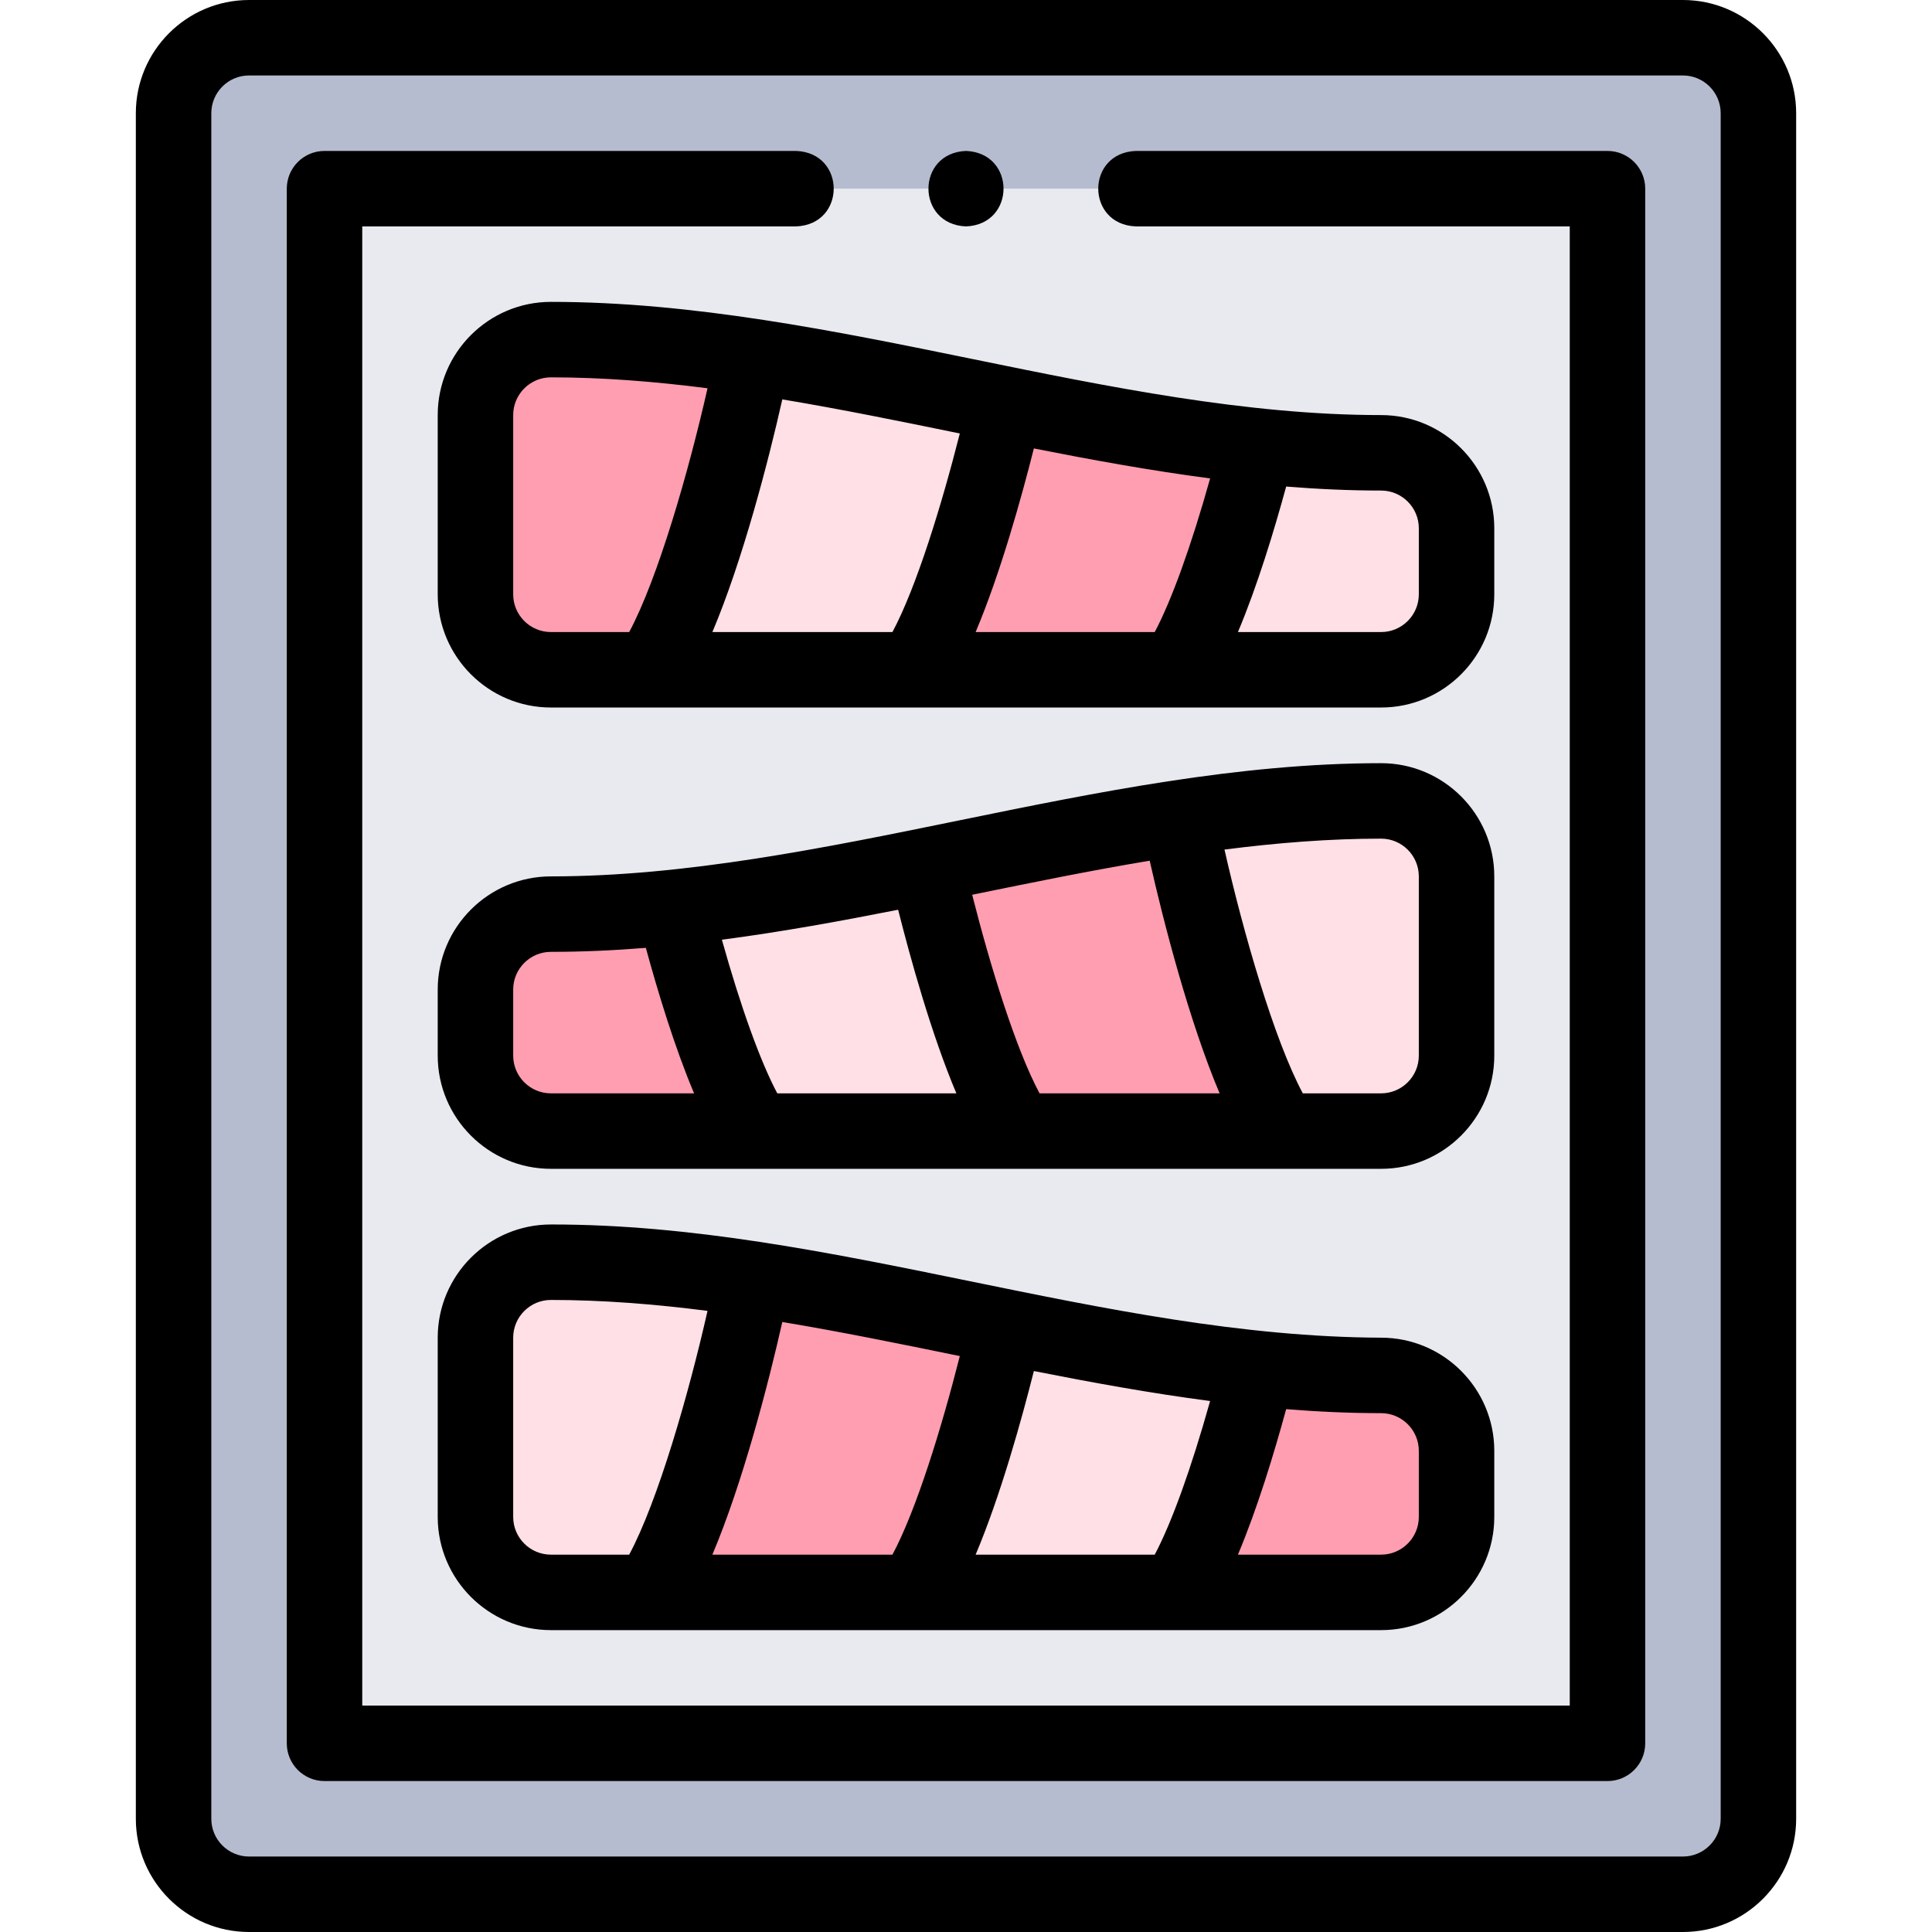 <svg id="Layer_1" enable-background="new 0 0 512 512" height="512" viewBox="0 0 512 512" width="512" xmlns="http://www.w3.org/2000/svg"><g><g clip-rule="evenodd" fill-rule="evenodd"><path d="m126.001 157.501c0-15.833 0-31.667 0-47.5 0-11 9-20 20-20 73.333 0 146.667 30.001 220 30.001 11 0 20 9 20 20v17.499c0 11-9 20-20 20-73.333 0-146.667 0-220 0-11-.001-20-9-20-20zm20 84.75c73.333 0 146.667-30.001 220-30.001 11 0 20 9 20 20v47.5c0 11-9 20-20 20-73.333 0-146.667 0-220 0-11 0-20-9-20-20 0-15.833 0-1.666 0-17.499 0-11 9-20 20-20zm279.999-192.251h-340v412h340zm-279.999 284.499c73.333 0 146.667 30.001 220 30.001 11 0 20 9 20 20v17.499c0 11-9 20-20 20-73.333 0-146.667 0-220 0-11 0-20-9-20-20 0-15.833 0-31.667 0-47.5 0-11.001 9-20 20-20z" fill="#e8eaf0"/><path d="m86.001 50h340v412h-340zm-20.001 452h380c11 0 20-9 20-20v-452c0-11-9-20-20-20h-380c-11 0-20 9-20 20v452c0 11 9 20 20 20z" fill="#b6bccf"/><path d="m333.366 118.217c10.878 1.124 21.757 1.785 32.635 1.785 11 0 20 9 20 20v17.499c0 11-9 20-20 20-18.083 0-36.167 0-54.25 0-23.167 0-46.333 0-69.5 0-23.25 0-46.5 0-69.75 0-8.833 0-17.666 0-26.5 0-11 0-20-9-20-20 0-15.833 0-31.667 0-47.5 0-11 9-20 20-20 17.855 0 35.711 1.778 53.566 4.47 22.333 3.366 44.667 8.159 67 12.686 22.266 4.511 44.532 8.758 66.799 11.06z" fill="#ffe0e6"/><path d="m172.5 177.5c11.25-16.5 22.75-61.25 27.066-83.031-17.855-2.69-35.71-4.469-53.565-4.469-11 0-20 9-20 20v47.5c0 11 9 20 20 20z" fill="#ff9eb1"/><path d="m199.567 94.47c-4.317 21.78-15.817 66.53-27.067 83.03h69.75c9.36-13.727 18.891-47.005 24.316-70.345-22.332-4.526-44.666-9.319-66.999-12.685z" fill="#ffe0e6"/><path d="m266.567 107.155c-5.425 23.339-14.957 56.618-24.316 70.345h69.5c7.957-11.671 16.038-37.472 21.615-59.284-22.267-2.301-44.533-6.548-66.799-11.061z" fill="#ff9eb1"/><path d="m333.366 362.715c10.878 1.125 21.757 1.785 32.635 1.785 11 0 20 9 20 20v17.499c0 11-9 20-20 20-18.083 0-36.167 0-54.25 0-23.167 0-46.333 0-69.5 0-23.25 0-46.5 0-69.75 0-8.833 0-17.666 0-26.5 0-11 0-20-9-20-20 0-15.833 0-31.667 0-47.5 0-11 9-20 20-20 17.855 0 35.711 1.778 53.566 4.47 22.333 3.366 44.667 8.159 67 12.686 22.266 4.511 44.532 8.759 66.799 11.06z" fill="#ff9eb1"/><path d="m172.5 421.999c11.25-16.5 22.75-61.25 27.066-83.031-17.855-2.691-35.711-4.47-53.566-4.47-11 0-20 9-20 20v47.5c0 11 9 20 20 20 8.834.001 17.667.001 26.5.001z" fill="#ffe0e6"/><path d="m199.567 338.968c-4.316 21.781-15.816 66.53-27.066 83.031h69.75c9.36-13.727 18.891-47.006 24.316-70.345-22.333-4.526-44.667-9.32-67-12.686z" fill="#ff9eb1"/><path d="m266.567 351.654c-5.425 23.339-14.957 56.617-24.316 70.345h69.5c7.957-11.671 16.038-37.472 21.615-59.284-22.267-2.301-44.533-6.549-66.799-11.061z" fill="#ffe0e6"/><path d="m178.636 240.466c-10.878 1.124-21.757 1.785-32.635 1.785-11 0-20 9-20 20v17.499c0 11 9 20 20 20h54.25 69.5 69.751 26.5c11 0 20-9 20-20 0-15.833 0-31.667 0-47.5 0-11-9-20-20-20-17.855 0-35.711 1.779-53.566 4.47-22.333 3.366-44.667 8.159-67 12.686-22.268 4.512-44.534 8.759-66.8 11.06z" fill="#ff9eb1"/><path d="m339.501 299.75c-11.25-16.5-22.75-61.25-27.066-83.03 17.855-2.691 35.711-4.47 53.566-4.47 11 0 20 9 20 20v47.5c0 11-9 20-20 20-8.833 0-17.666 0-26.5 0z" fill="#ffe0e6"/><path d="m312.435 216.72c4.316 21.781 15.816 66.53 27.066 83.03-23.25 0-46.5 0-69.751 0-9.36-13.727-18.891-47.006-24.316-70.345 22.334-4.526 44.668-9.319 67.001-12.685z" fill="#ff9eb1"/><path d="m245.435 229.405c5.425 23.339 14.956 56.617 24.316 70.345-23.167 0-46.333 0-69.5 0-7.957-11.671-16.038-37.472-21.615-59.284 22.266-2.301 44.532-6.548 66.799-11.061z" fill="#ffe0e6"/></g><g><path d="m446.001 0h-380.001c-16.542 0-30 13.458-30 30v452c0 16.542 13.458 30 30 30h380c16.542 0 30-13.458 30-30v-452c0-16.542-13.458-30-29.999-30zm9.999 482c0 5.514-4.485 10-9.999 10h-380.001c-5.514 0-10-4.486-10-10v-452c0-5.514 4.486-10 10-10h380c5.514 0 9.999 4.486 9.999 10v452z"/><path d="m426 40h-125.003c-13.268.529-13.258 19.476 0 20h115.003v392h-319.999v-392h114.996c13.268-.528 13.258-19.476 0-20h-124.996c-5.523 0-10 4.478-10 10v412c0 5.522 4.477 10 10 10h339.999c5.522 0 10-4.478 10-10v-412c0-5.522-4.478-10-10-10z"/><path d="m396.001 140.001c0-16.542-13.458-30-30-30-35.654 0-72.431-7.522-107.996-14.798-36.541-7.474-74.325-15.203-112.004-15.203-16.542 0-30 13.458-30 30v47.501c0 16.542 13.458 29.999 30 29.999h220c16.542 0 30-13.457 30-29.999zm-137.448 27.499c6.621-15.682 12.197-35.826 15.432-48.659 15.428 3.05 31.031 5.892 46.71 7.945-4.99 17.833-10.191 32.261-14.68 40.715h-47.462zm-4.191-52.627c-4.848 19.106-11.535 40.817-17.854 52.627h-47.718c8.008-18.942 14.842-45.258 18.531-61.658 15.659 2.612 31.281 5.807 46.676 8.956zm-118.361 42.628v-47.501c0-5.514 4.486-10 10-10 13.712 0 27.59 1.113 41.501 2.896-4.948 21.88-13.151 50.44-20.762 64.604h-20.739c-5.514 0-10-4.485-10-9.999zm240 0c0 5.514-4.486 9.999-10 9.999h-37.936c5.131-12.16 9.606-26.916 12.782-38.559 8.38.677 16.77 1.06 25.155 1.06 5.514 0 10 4.486 10 10v17.5z"/><path d="m366.001 354.5c-73.697-.298-145.77-30.07-220-30.001-16.542 0-30 13.457-30 29.999v47.501c0 16.542 13.458 30 30 30h220c16.542 0 30-13.458 30-30v-17.5c0-16.542-13.458-29.999-30-29.999zm-107.449 57.499c6.621-15.682 12.197-35.826 15.432-48.659 15.428 3.05 31.031 5.892 46.709 7.945-4.99 17.834-10.191 32.262-14.68 40.715h-47.461zm-4.19-52.627c-4.848 19.105-11.535 40.817-17.854 52.627h-47.719c8.008-18.942 14.842-45.259 18.531-61.658 15.659 2.612 31.281 5.807 46.676 8.956.122.025.244.05.366.075zm-118.361 42.627v-47.501c0-5.514 4.486-9.999 10-9.999 13.712 0 27.59 1.113 41.501 2.896-4.949 21.881-13.151 50.44-20.762 64.604h-20.739c-5.514 0-10-4.486-10-10zm240 0c0 5.514-4.486 10-10 10h-37.937c5.132-12.16 9.606-26.916 12.782-38.559 8.38.677 16.77 1.06 25.155 1.06 5.514 0 10 4.485 10 9.999z"/><path d="m396.001 232.25c0-16.542-13.458-30-30-30-37.679 0-75.463 7.729-112.003 15.203-35.566 7.275-72.342 14.798-107.997 14.798-16.542 0-30 13.458-30 30v17.499c0 16.542 13.458 30 30 30h220c16.542 0 30-13.458 30-30zm-91.32-4.158c3.69 16.4 10.524 42.717 18.531 61.658h-47.719c-6.32-11.811-13.007-33.522-17.854-52.627.122-.025.244-.05.366-.075 15.395-3.149 31.016-6.345 46.676-8.956zm-98.694 61.658c-4.489-8.453-9.691-22.881-14.68-40.715 15.679-2.053 31.281-4.895 46.709-7.945 3.234 12.833 8.81 32.977 15.431 48.659h-47.46zm-69.986-10v-17.499c0-5.514 4.486-10 10-10 8.385 0 16.775-.383 25.155-1.06 3.175 11.644 7.65 26.4 12.782 38.559h-37.936c-5.515 0-10.001-4.486-10.001-10zm240 0c0 5.514-4.486 10-10 10h-20.739c-7.611-14.163-15.813-42.723-20.762-64.604 13.911-1.783 27.789-2.896 41.501-2.896 5.514 0 10 4.486 10 10z"/><path d="m256 60c13.267-.528 13.257-19.477 0-20h-.007c-13.268.53-13.25 19.478.007 20z"/></g></g></svg>